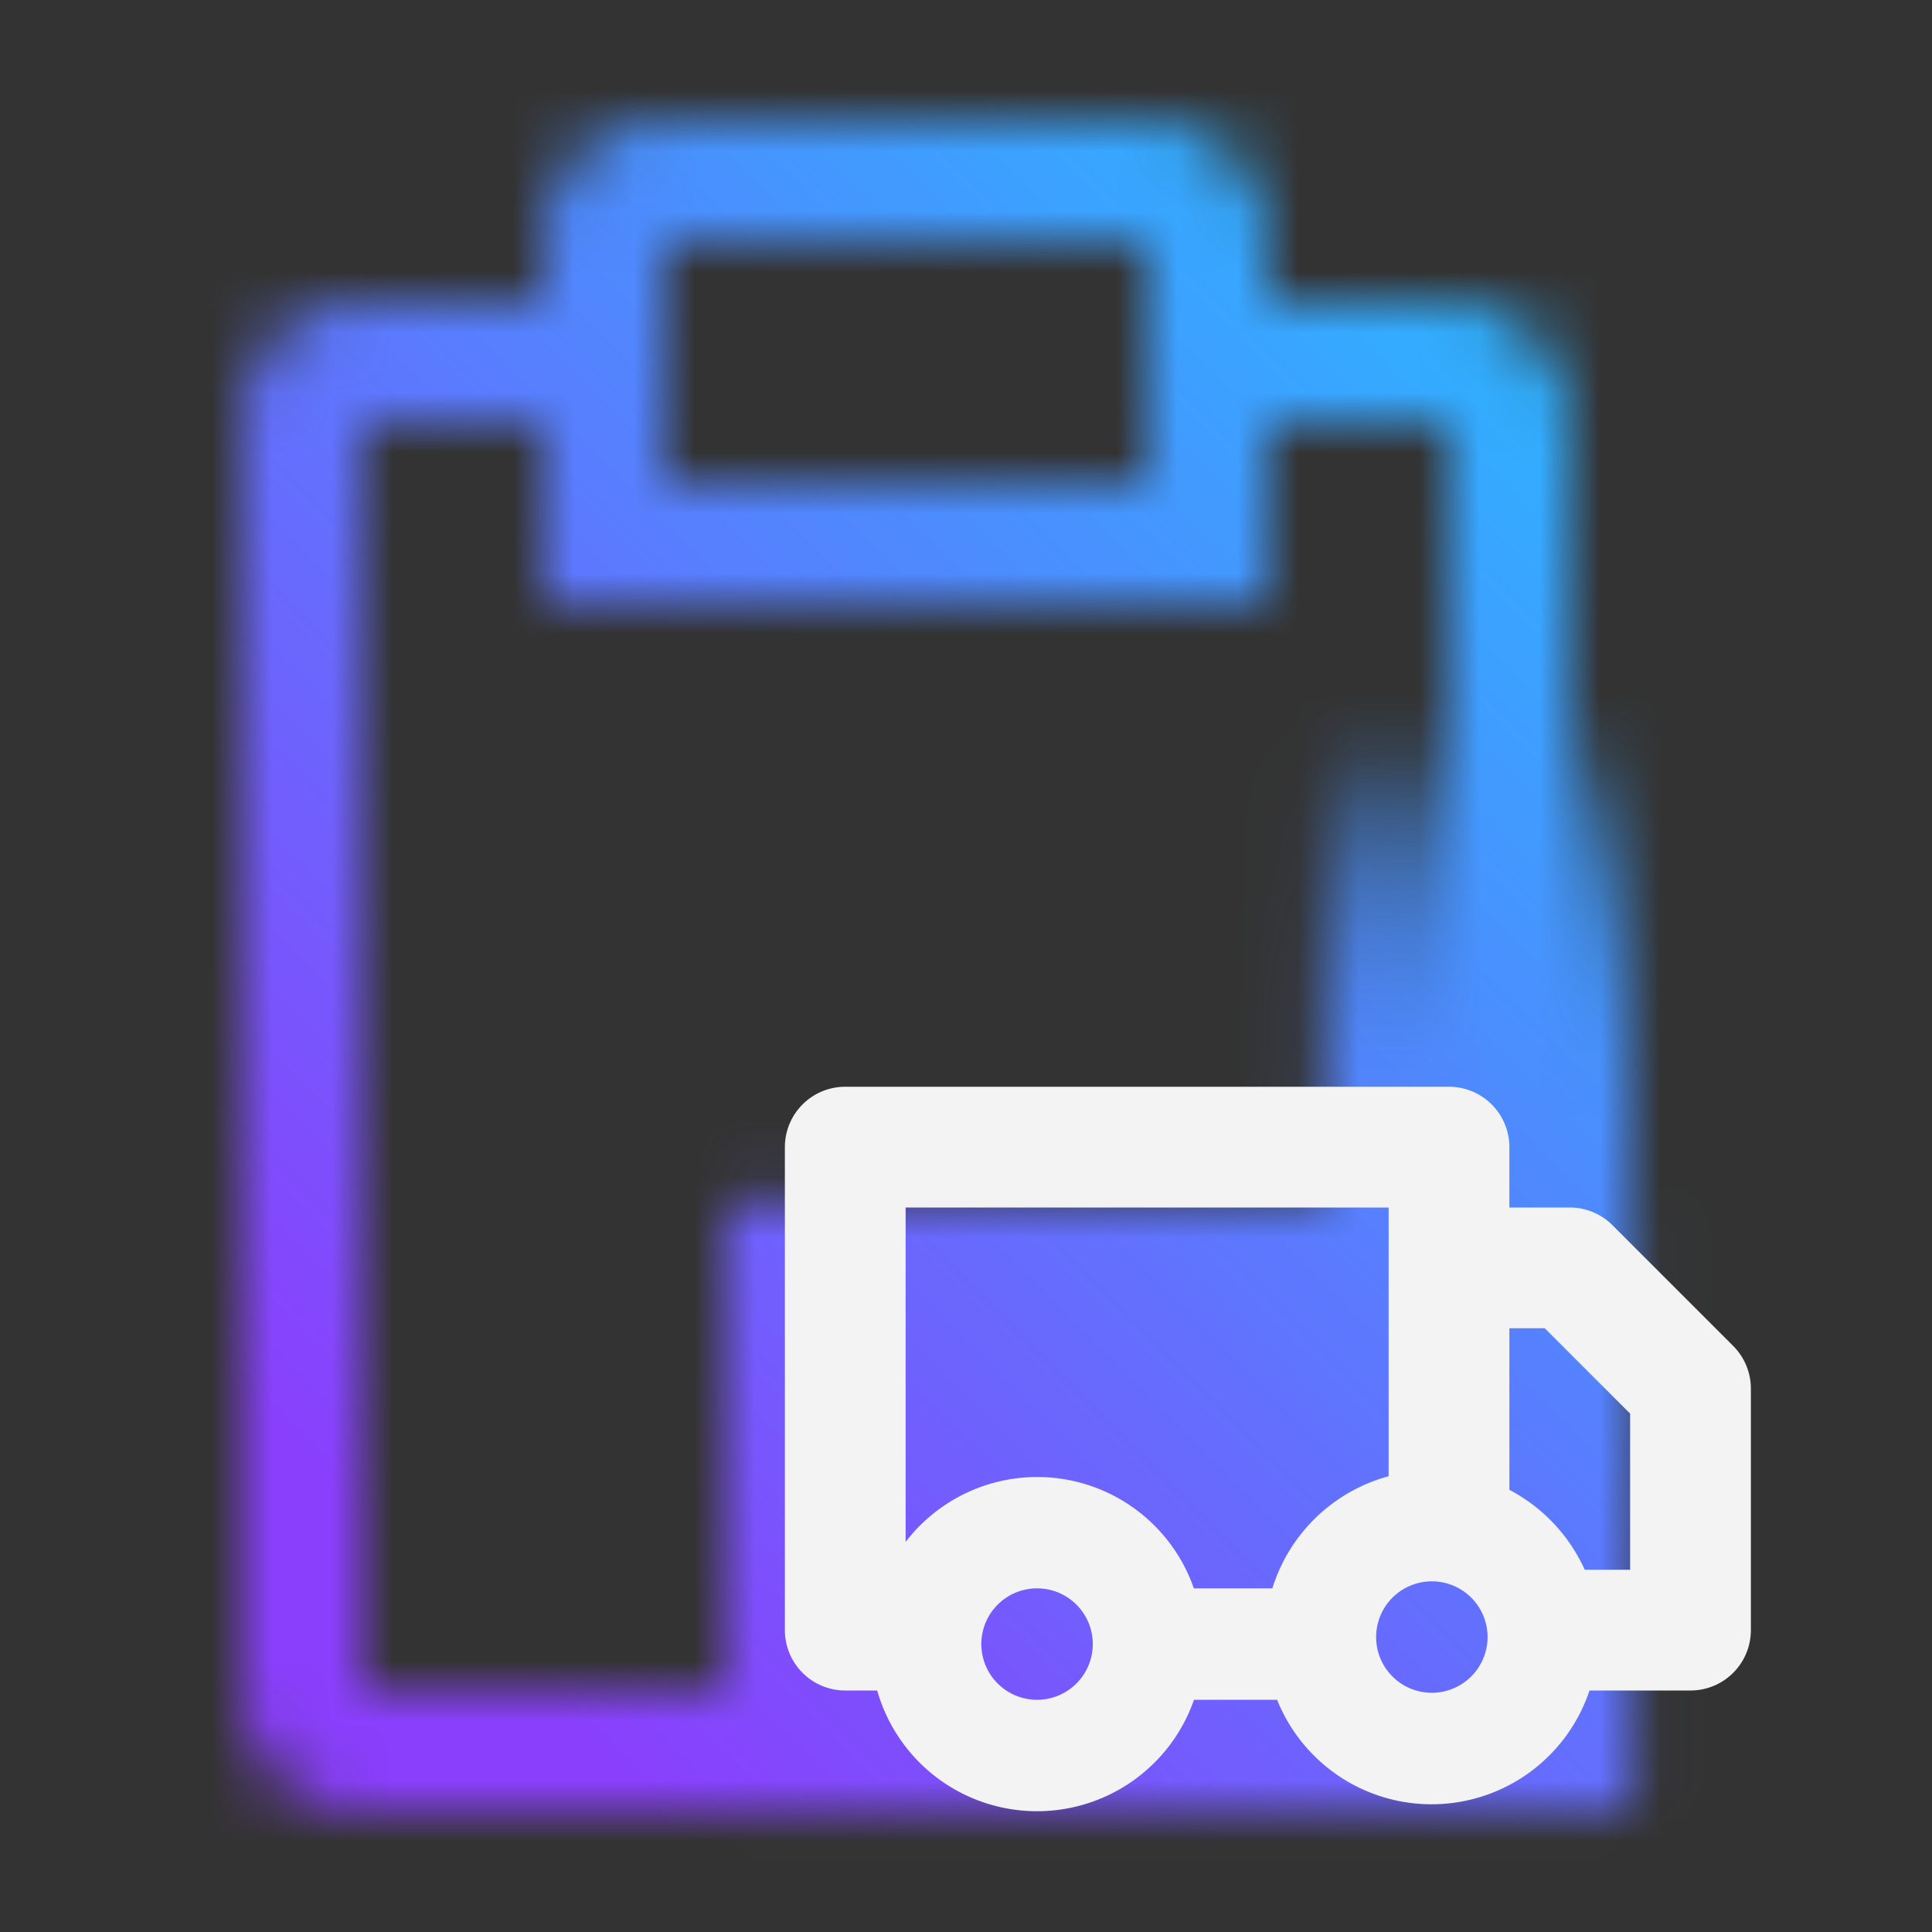 <svg id="e2fc84ce-b88c-4a9d-acfd-540d2468b23f" data-name="Build icon here" xmlns="http://www.w3.org/2000/svg" xmlns:xlink="http://www.w3.org/1999/xlink" viewBox="0 0 32 32">
  <rect x="0" y="0" width="32" height="32" fill="#333333" stroke="none"/>
  <defs>
    <linearGradient id="e103bfb6-b580-4216-afd5-107548a911af" x1="94.967" y1="140.554" x2="94.967" y2="124.554" gradientTransform="translate(119.446 144.554) rotate(180)" gradientUnits="userSpaceOnUse">
      <stop offset="0.5" stop-opacity="0"/>
      <stop offset="0.9"/>
    </linearGradient>
    <mask id="b1a7f397-1a85-4113-9a4b-dd4e40d20a9f" x="0" y="0" width="32" height="32" maskUnits="userSpaceOnUse">
      <g>
        <g>
          <path d="M24,5H21V4a2,2,0,0,0-2-2H11A2,2,0,0,0,9,4V5H6A2,2,0,0,0,4,7V28a2,2,0,0,0,2,2H24a2,2,0,0,0,2-2V7A2,2,0,0,0,24,5ZM11,4h8V8H11ZM24,28H6V7H9v3H21V7h3V28Z" fill="#fff"/>
          <g>
            <rect x="12" y="19.91" width="15.027" height="10.101"/>
            <rect x="21.958" y="4" width="5.042" height="16" fill="url(#e103bfb6-b580-4216-afd5-107548a911af)"/>
          </g>
        </g>
        <rect x="21.958" y="4" width="5.042" height="16" fill="url(#e103bfb6-b580-4216-afd5-107548a911af)"/>
      </g>
    </mask>
    <linearGradient id="a3d19944-b4c3-4deb-948b-a0215bdff4b8" y1="32" x2="32" gradientUnits="userSpaceOnUse">
      <stop offset="0.2" stop-color="#8a3ffc"/>
      <stop offset="0.8" stop-color="#30b0ff"/>
    </linearGradient>
  </defs>
  <g mask="url(#b1a7f397-1a85-4113-9a4b-dd4e40d20a9f)">
    <rect width="32" height="32" fill="url(#a3d19944-b4c3-4deb-948b-a0215bdff4b8)"/>
  </g>
  <path d="M28.707,22.293l-2-2A1,1,0,0,0,26,20H25V19a1,1,0,0,0-1-1H14a1,1,0,0,0-1,1v8a1,1,0,0,0,1,1h.529a2.753,2.753,0,0,0,5.247.154h1.377A2.757,2.757,0,0,0,26.327,28H28a1,1,0,0,0,1-1V23A1,1,0,0,0,28.707,22.293ZM15,25.539V20h8v4.451a2.779,2.779,0,0,0-1.926,1.857h-1.3A2.747,2.747,0,0,0,15,25.539Zm2.176,2.615a.923.923,0,1,1,.924-.923A.924.924,0,0,1,17.176,28.154Zm6.54-.116a.923.923,0,1,1,.923-.923A.925.925,0,0,1,23.716,28.038ZM27,26h-.752A2.8,2.8,0,0,0,25,24.676V22h.586L27,23.414Z" fill="#f3f3f3"/>
</svg>
